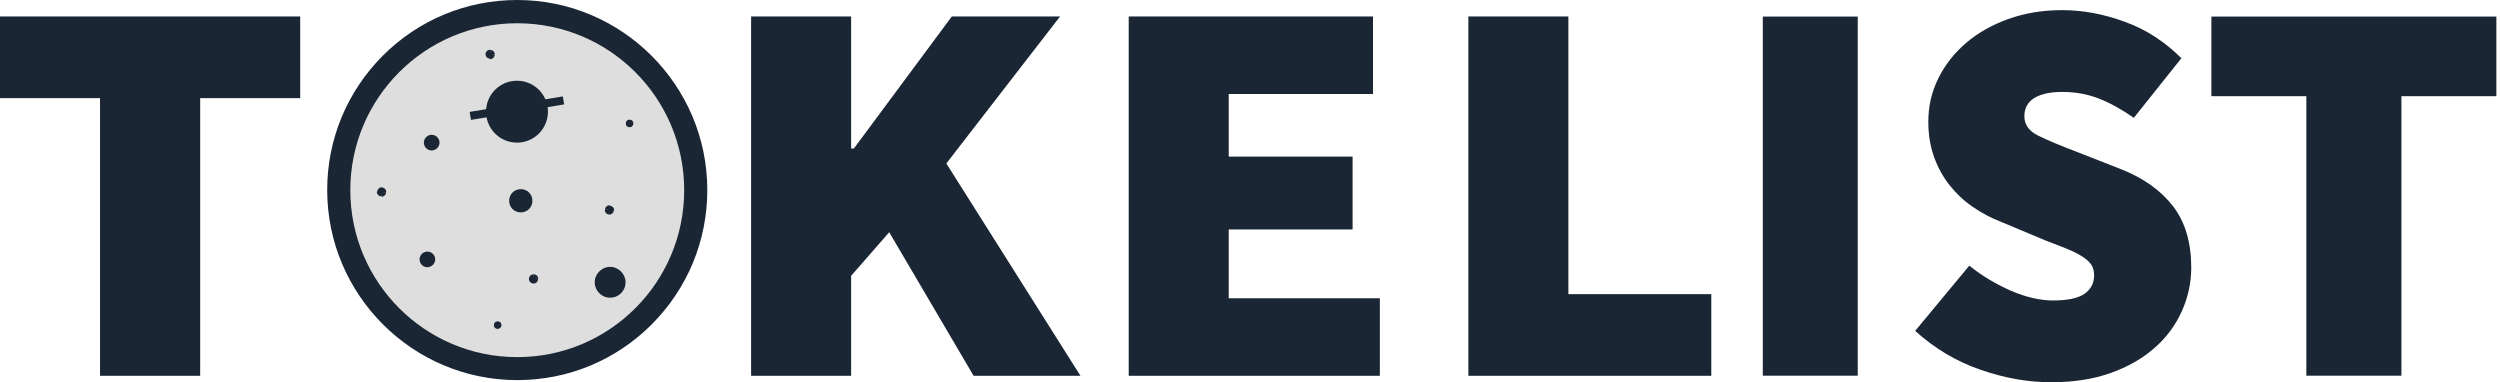 <svg width="654" height="100" viewBox="0 0 654 100" fill="none" xmlns="http://www.w3.org/2000/svg">
<g opacity="0.99">
<path d="M26.165 98.315V25.663H0V4.3H78.531V25.663H52.366V98.315H26.165ZM196.489 98.315V4.3H222.654V38.853H223.371L248.998 4.3H277.314L247.565 42.759L282.654 98.315H254.697L232.618 60.752L222.654 72.15V98.315H196.489ZM295.271 98.315V4.3H359.178V24.587H321.436V40.967H353.838V60.036H321.436V78.028H360.97V98.315H295.271ZM384.125 98.315V4.3H410.29V76.953H447.674V98.315H384.125V98.315Z" fill="#192432"/>
<path d="M164.374 34.623C164.948 34.623 165.413 34.158 165.413 33.584C165.413 33.01 164.948 32.545 164.374 32.545C163.8 32.545 163.334 33.01 163.334 33.584C163.334 34.158 163.8 34.623 164.374 34.623Z" fill="#192432"/>
<path d="M97.564 52.581C97.841 52.581 98.065 52.356 98.065 52.079C98.065 51.802 97.841 51.577 97.564 51.577C97.286 51.577 97.062 51.802 97.062 52.079C97.062 52.356 97.286 52.581 97.564 52.581Z" fill="#192432"/>
<path d="M461.15 98.28V4.336H485.989V98.28H461.15Z" fill="#192432"/>
<path d="M536.563 100C530.577 100 524.448 98.925 518.14 96.738C511.832 94.588 506.133 91.183 501.007 86.559L515.165 69.498C518.534 72.186 522.19 74.373 526.061 76.057C529.968 77.742 533.66 78.602 537.101 78.602C540.864 78.602 543.588 78.028 545.273 76.882C546.957 75.734 547.818 74.086 547.818 71.971C547.818 70.824 547.531 69.856 546.958 69.068C546.384 68.315 545.524 67.562 544.413 66.917C543.302 66.236 541.975 65.591 540.434 64.982C538.893 64.373 537.101 63.656 535.094 62.903L523.373 57.992C520.864 57.025 518.463 55.77 516.133 54.157C513.803 52.58 511.796 50.681 510.076 48.53C508.355 46.38 506.957 43.87 505.954 41.075C504.95 38.279 504.448 35.197 504.448 31.827C504.448 27.777 505.308 24.014 507.065 20.501C508.785 16.989 511.222 13.906 514.305 11.254C517.387 8.601 521.079 6.523 525.344 4.981C529.646 3.44 534.341 2.652 539.431 2.652C544.843 2.652 550.291 3.655 555.846 5.698C561.402 7.705 566.312 10.895 570.649 15.232L558.212 30.824C555.022 28.602 551.975 26.917 549.036 25.77C546.097 24.623 542.907 24.05 539.431 24.05C536.348 24.05 533.947 24.587 532.19 25.627C530.47 26.702 529.574 28.279 529.574 30.394C529.574 32.616 530.792 34.336 533.266 35.519C535.739 36.738 539.108 38.136 543.445 39.784L554.879 44.265C560.757 46.594 565.273 49.82 568.463 53.942C571.653 58.1 573.23 63.441 573.23 70C573.23 73.942 572.406 77.742 570.757 81.433C569.108 85.089 566.743 88.315 563.588 91.039C560.47 93.799 556.635 95.986 552.083 97.599C547.639 99.176 542.441 100 536.563 100Z" fill="#192432"/>
<path d="M603.338 98.28V25.161H578.499V4.336H653.052V25.161H628.213V98.28H603.338Z" fill="#192432"/>
<path d="M139.584 73.468C139.867 73.468 140.097 73.238 140.097 72.955C140.097 72.672 139.867 72.443 139.584 72.443C139.301 72.443 139.072 72.672 139.072 72.955C139.072 73.238 139.301 73.468 139.584 73.468Z" fill="#192432"/>
<path d="M128.205 14.762C128.489 14.762 128.718 14.532 128.718 14.249C128.718 13.966 128.489 13.737 128.205 13.737C127.922 13.737 127.693 13.966 127.693 14.249C127.693 14.532 127.922 14.762 128.205 14.762Z" fill="#192432"/>
<path d="M99.809 50.744C100.093 50.744 100.322 50.514 100.322 50.231C100.322 49.948 100.093 49.719 99.809 49.719C99.526 49.719 99.297 49.948 99.297 50.231C99.297 50.514 99.526 50.744 99.809 50.744Z" fill="#192432"/>
<path d="M159.438 55.425C159.721 55.425 159.95 55.196 159.95 54.913C159.95 54.63 159.721 54.4 159.438 54.4C159.155 54.4 158.925 54.63 158.925 54.913C158.925 55.196 159.155 55.425 159.438 55.425Z" fill="#192432"/>
<path d="M184.656 49.753C184.656 77.022 162.582 99.096 135.313 99.096C108.045 99.096 85.97 77.022 85.97 49.753C85.97 22.485 108.045 0.41 135.313 0.41C162.582 0.41 184.656 22.485 184.656 49.753Z" fill="#192432"/>
<path d="M135.313 99.438C107.908 99.438 85.594 77.124 85.594 49.719C85.594 36.426 90.788 23.954 100.151 14.557C109.514 5.194 122.021 0 135.313 0C162.718 0 185.032 22.314 185.032 49.719C185.032 63.011 179.838 75.484 170.475 84.881C161.078 94.278 148.571 99.438 135.313 99.438ZM135.313 0.752C122.26 0.752 109.89 5.877 100.664 15.104C91.438 24.33 86.312 36.7 86.312 49.753C86.312 76.748 108.318 98.754 135.313 98.754C148.366 98.754 160.736 93.629 169.962 84.402C179.189 75.176 184.314 62.806 184.314 49.753C184.314 22.758 162.308 0.752 135.313 0.752Z" fill="#192432"/>
<path d="M135.313 93.424C159.432 93.424 178.984 73.872 178.984 49.753C178.984 25.634 159.432 6.083 135.313 6.083C111.195 6.083 91.643 25.634 91.643 49.753C91.643 73.872 111.195 93.424 135.313 93.424Z" fill="#DEDEDE"/>
<path d="M142.967 29.216C142.967 33.487 139.482 36.973 135.211 36.973C130.939 36.973 127.454 33.556 127.454 29.216C127.454 24.876 130.939 21.459 135.211 21.459C139.482 21.493 142.967 24.944 142.967 29.216Z" fill="#192432"/>
<path d="M135.245 37.314C130.768 37.314 127.146 33.692 127.146 29.216C127.146 24.739 130.768 21.117 135.245 21.117C139.721 21.117 143.343 24.739 143.343 29.216C143.343 33.692 139.721 37.314 135.245 37.314ZM135.245 21.835C131.11 21.835 127.864 25.184 127.864 29.216C127.864 33.248 131.213 36.597 135.245 36.597C139.379 36.597 142.626 33.248 142.626 29.216C142.626 25.184 139.345 21.835 135.245 21.835Z" fill="#192432"/>
<path d="M147.231 25.218L122.862 29.272L123.209 31.362L147.579 27.307L147.231 25.218Z" fill="#192432"/>
<path d="M138.935 52.589C138.935 54.093 137.739 55.289 136.236 55.289C134.732 55.289 133.536 54.093 133.536 52.589C133.536 51.086 134.732 49.89 136.236 49.89C137.739 49.89 138.935 51.086 138.935 52.589Z" fill="#192432"/>
<path d="M136.236 55.562C134.527 55.562 133.194 54.23 133.194 52.521C133.194 50.812 134.527 49.48 136.236 49.48C137.944 49.48 139.277 50.812 139.277 52.521C139.277 54.23 137.944 55.562 136.236 55.562ZM136.236 50.231C134.971 50.231 133.878 51.291 133.878 52.589C133.878 53.888 134.937 54.947 136.236 54.947C137.534 54.947 138.593 53.888 138.593 52.589C138.559 51.222 137.568 50.231 136.236 50.231Z" fill="#192432"/>
<path d="M165.349 32.258C165.349 32.599 165.076 32.907 164.7 32.907C164.324 32.907 164.051 32.633 164.051 32.258C164.051 31.882 164.324 31.608 164.7 31.608C165.076 31.608 165.349 31.916 165.349 32.258Z" fill="#192432"/>
<path d="M164.7 33.282C164.119 33.282 163.709 32.873 163.709 32.292C163.709 31.711 164.119 31.301 164.7 31.301C165.281 31.301 165.691 31.711 165.691 32.292C165.691 32.838 165.281 33.282 164.7 33.282ZM164.7 31.984C164.564 31.984 164.427 32.121 164.427 32.257C164.427 32.394 164.564 32.531 164.7 32.531C164.837 32.531 164.974 32.394 164.974 32.257C164.974 32.121 164.837 31.984 164.7 31.984Z" fill="#192432"/>
<path d="M159.438 55.425C159.721 55.425 159.95 55.196 159.95 54.913C159.95 54.63 159.721 54.4 159.438 54.4C159.155 54.4 158.925 54.63 158.925 54.913C158.925 55.196 159.155 55.425 159.438 55.425Z" fill="#192432"/>
<path d="M159.164 54.913C159.164 54.776 159.233 54.708 159.369 54.708V56.143C160.019 56.143 160.565 55.63 160.565 54.947H159.164V54.913ZM159.438 54.708C159.574 54.708 159.643 54.776 159.643 54.913H158.208C158.208 55.562 158.72 56.109 159.404 56.109V54.708H159.438ZM159.677 54.913C159.677 55.049 159.609 55.118 159.472 55.118V53.683C158.823 53.683 158.276 54.195 158.276 54.879H159.677V54.913ZM159.438 55.22C159.301 55.22 159.233 55.084 159.233 55.015H160.668C160.668 54.366 160.155 53.819 159.472 53.819V55.22H159.438Z" fill="#192432"/>
<path d="M99.809 50.744C100.093 50.744 100.322 50.514 100.322 50.231C100.322 49.948 100.093 49.719 99.809 49.719C99.526 49.719 99.297 49.948 99.297 50.231C99.297 50.514 99.526 50.744 99.809 50.744Z" fill="#192432"/>
<path d="M99.605 50.231C99.605 50.095 99.673 50.026 99.809 50.026V51.462C100.459 51.462 101.005 50.949 101.005 50.266H99.605V50.231ZM99.809 49.958C99.946 49.958 100.015 50.095 100.015 50.163H98.579C98.579 50.812 99.092 51.359 99.775 51.359V49.958H99.809ZM100.083 50.231C100.083 50.368 100.015 50.436 99.878 50.436V49.001C99.229 49.001 98.682 49.514 98.682 50.197H100.083V50.231ZM99.809 50.436C99.673 50.436 99.605 50.3 99.605 50.231H101.04C101.04 49.582 100.527 49.035 99.844 49.035V50.436H99.809Z" fill="#192432"/>
<path d="M128.205 14.762C128.489 14.762 128.718 14.532 128.718 14.249C128.718 13.966 128.489 13.737 128.205 13.737C127.922 13.737 127.693 13.966 127.693 14.249C127.693 14.532 127.922 14.762 128.205 14.762Z" fill="#192432"/>
<path d="M128 14.249C128 14.113 128.069 14.044 128.206 14.044V15.479C128.855 15.479 129.401 14.967 129.401 14.283H128V14.249ZM128.206 13.942C128.342 13.942 128.411 14.01 128.411 14.147H127.01C127.01 14.796 127.522 15.343 128.206 15.343V13.942ZM128.411 14.249C128.411 14.386 128.342 14.454 128.206 14.454V13.019C127.556 13.019 127.01 13.531 127.01 14.215H128.411V14.249ZM128.206 14.454C128.069 14.454 128 14.318 128 14.249H129.436C129.436 13.6 128.923 13.053 128.24 13.053V14.454H128.206Z" fill="#192432"/>
<path d="M139.584 73.468C139.867 73.468 140.097 73.238 140.097 72.955C140.097 72.672 139.867 72.443 139.584 72.443C139.301 72.443 139.072 72.672 139.072 72.955C139.072 73.238 139.301 73.468 139.584 73.468Z" fill="#192432"/>
<path d="M139.345 72.955C139.345 72.818 139.414 72.75 139.55 72.75V74.185C140.199 74.185 140.746 73.672 140.746 72.989H139.345V72.955ZM139.584 72.75C139.721 72.75 139.789 72.887 139.789 72.955H138.354C138.354 73.604 138.867 74.151 139.55 74.151V72.75H139.584ZM139.789 72.955C139.789 73.092 139.721 73.16 139.584 73.16V71.759C138.935 71.759 138.388 72.272 138.388 72.955H139.789ZM139.584 73.16C139.448 73.16 139.379 73.092 139.379 72.955H140.815C140.815 72.306 140.302 71.759 139.619 71.759V73.16H139.584Z" fill="#192432"/>
<path d="M130.837 84.949C130.837 85.291 130.563 85.598 130.188 85.598C129.846 85.598 129.538 85.325 129.538 84.949C129.538 84.607 129.812 84.3 130.188 84.3C130.563 84.334 130.837 84.607 130.837 84.949Z" fill="#192432"/>
<path d="M130.187 86.042C129.607 86.042 129.197 85.632 129.197 85.052C129.197 84.471 129.607 84.061 130.187 84.061C130.768 84.061 131.178 84.471 131.178 85.052C131.178 85.632 130.7 86.042 130.187 86.042ZM130.187 84.676C130.051 84.676 129.914 84.812 129.914 84.949C129.914 85.086 130.051 85.222 130.187 85.222C130.324 85.222 130.461 85.086 130.461 84.949C130.495 84.812 130.324 84.676 130.187 84.676Z" fill="#192432"/>
<path d="M163.299 73.809C163.299 75.86 161.659 77.5 159.608 77.5C157.558 77.5 155.918 75.86 155.918 73.809C155.918 71.759 157.558 70.119 159.608 70.119C161.659 70.119 163.299 71.828 163.299 73.809Z" fill="#192432"/>
<path d="M159.609 77.876C157.353 77.876 155.576 76.031 155.576 73.844C155.576 71.657 157.422 69.811 159.609 69.811C161.796 69.811 163.641 71.657 163.641 73.844C163.641 76.099 161.864 77.876 159.609 77.876ZM159.609 70.461C157.763 70.461 156.26 71.964 156.26 73.809C156.26 75.655 157.763 77.158 159.609 77.158C161.454 77.158 162.957 75.655 162.957 73.809C162.923 71.964 161.454 70.461 159.609 70.461Z" fill="#192432"/>
<path d="M113.444 67.932C113.444 68.854 112.658 69.64 111.735 69.64C110.813 69.64 110.027 68.854 110.027 67.932C110.027 67.009 110.813 66.223 111.735 66.223C112.726 66.223 113.444 67.009 113.444 67.932Z" fill="#192432"/>
<path d="M111.803 69.914C110.676 69.914 109.753 68.991 109.753 67.863C109.753 66.736 110.676 65.813 111.803 65.813C112.931 65.813 113.854 66.736 113.854 67.863C113.854 68.991 112.863 69.914 111.803 69.914ZM111.803 66.565C111.086 66.565 110.471 67.146 110.471 67.898C110.471 68.615 111.052 69.23 111.803 69.23C112.521 69.23 113.136 68.649 113.136 67.898C113.068 67.214 112.521 66.565 111.803 66.565Z" fill="#192432"/>
<path d="M114.571 37.314C114.571 38.237 113.785 39.023 112.863 39.023C111.94 39.023 111.154 38.237 111.154 37.314C111.154 36.392 111.94 35.606 112.863 35.606C113.854 35.674 114.571 36.392 114.571 37.314Z" fill="#192432"/>
<path d="M112.931 39.365C111.803 39.365 110.881 38.442 110.881 37.315C110.881 36.187 111.803 35.264 112.931 35.264C114.059 35.264 114.981 36.187 114.981 37.315C114.981 38.442 113.99 39.365 112.931 39.365ZM112.931 36.05C112.214 36.05 111.598 36.631 111.598 37.383C111.598 38.135 112.179 38.715 112.931 38.715C113.649 38.715 114.264 38.135 114.264 37.383C114.264 36.631 113.649 36.05 112.931 36.05Z" fill="#192432"/>
</g>
</svg>
